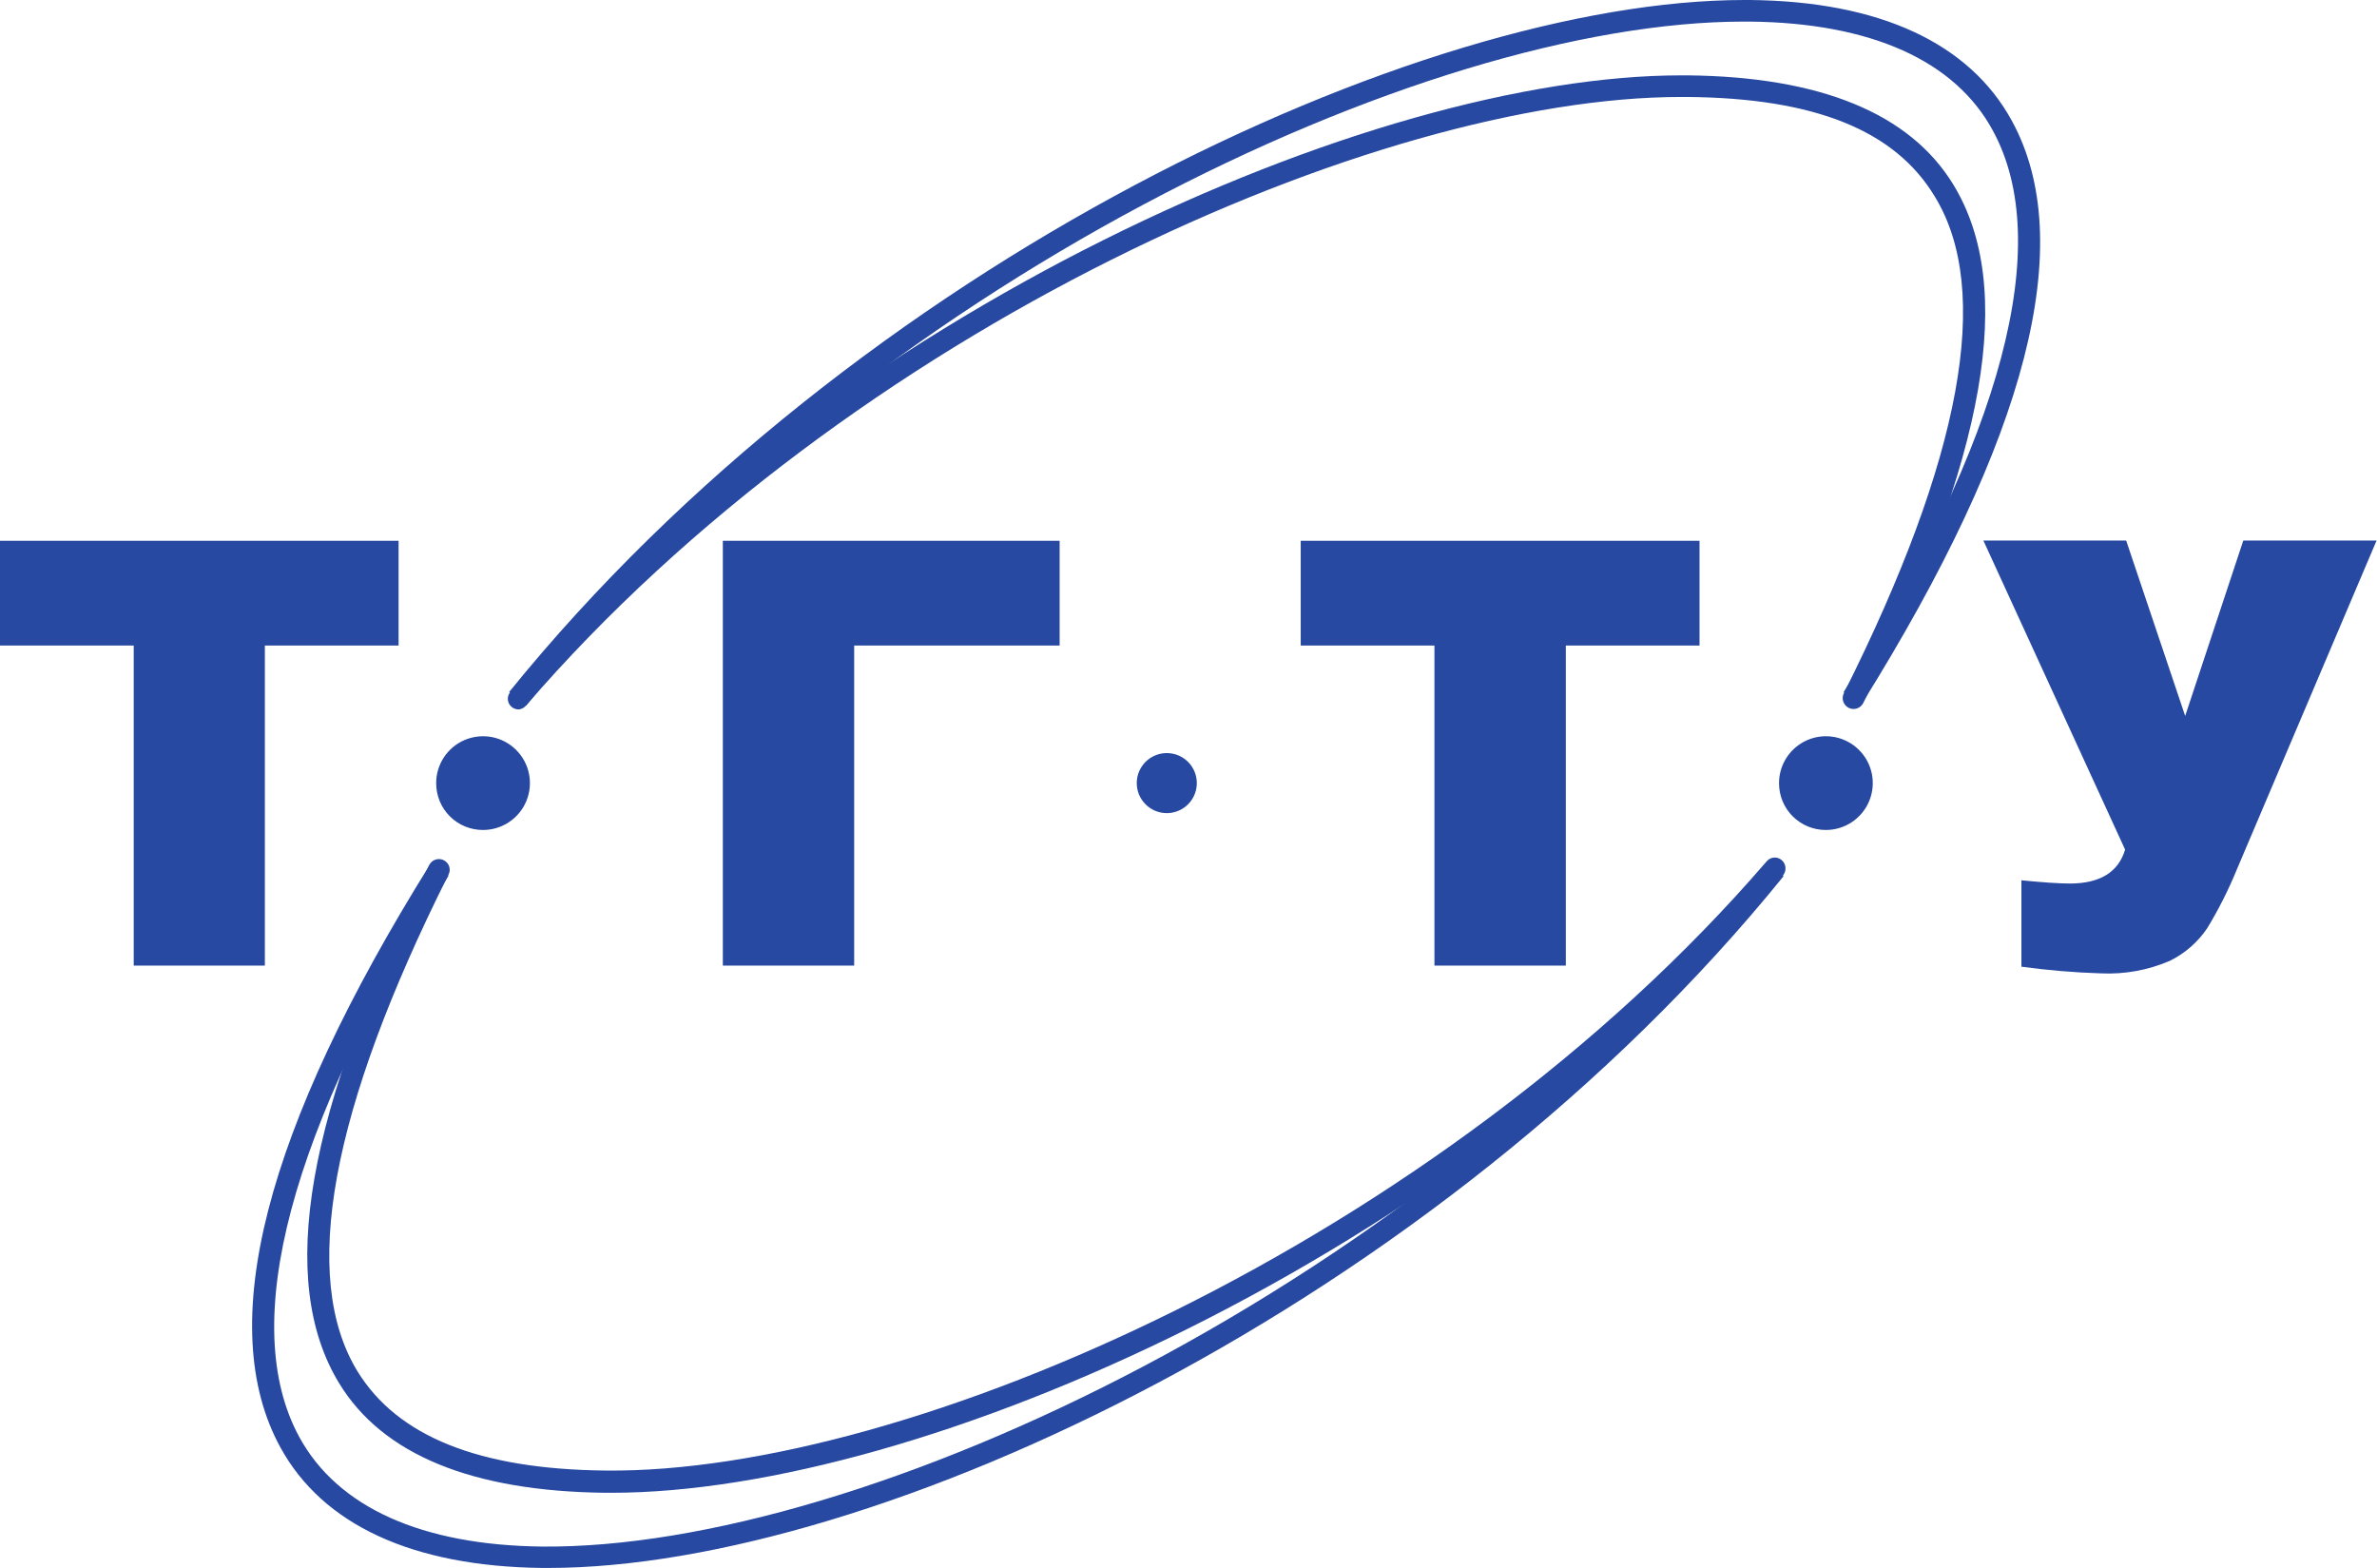 <svg width="94" height="62" viewBox="0 0 94 62" fill="none" xmlns="http://www.w3.org/2000/svg">
<g clip-path="url(#clip0_1393_749)">
<path fill-rule="evenodd" clip-rule="evenodd" d="M0 21.384H15.762V25.526H10.474V38.182H5.288V25.526H0V21.384Z" fill="#2749A1"/>
<path fill-rule="evenodd" clip-rule="evenodd" d="M41.904 25.526H33.779V38.182H28.585V21.384H41.904V25.526Z" fill="#2749A1"/>
<path fill-rule="evenodd" clip-rule="evenodd" d="M51.438 21.384H67.209V25.526H61.921V38.182H56.726V25.526H51.438V21.384Z" fill="#2749A1"/>
<path fill-rule="evenodd" clip-rule="evenodd" d="M78.434 21.375H84.081L86.414 28.31L88.712 21.375H93.983L88.464 34.365C88.133 35.175 87.739 35.957 87.285 36.705C86.913 37.256 86.404 37.7 85.807 37.994C84.948 38.364 84.016 38.533 83.082 38.489C82.03 38.456 80.981 38.368 79.938 38.225V34.809C80.792 34.894 81.45 34.937 81.852 34.937C83.048 34.937 83.774 34.484 84.039 33.596L78.434 21.375Z" fill="#2749A1"/>
<path fill-rule="evenodd" clip-rule="evenodd" d="M17.249 30.974C17.247 30.608 17.354 30.248 17.557 29.943C17.759 29.637 18.048 29.398 18.387 29.256C18.726 29.115 19.099 29.077 19.459 29.147C19.819 29.218 20.15 29.394 20.41 29.653C20.67 29.911 20.848 30.242 20.92 30.601C20.992 30.961 20.956 31.334 20.816 31.673C20.676 32.012 20.438 32.302 20.133 32.506C19.828 32.71 19.469 32.819 19.102 32.819C18.859 32.82 18.619 32.773 18.394 32.681C18.169 32.589 17.964 32.453 17.792 32.282C17.62 32.111 17.483 31.907 17.39 31.682C17.297 31.458 17.249 31.218 17.249 30.974Z" fill="#2749A1"/>
<path fill-rule="evenodd" clip-rule="evenodd" d="M44.954 30.974C44.952 30.739 45.02 30.509 45.15 30.313C45.279 30.116 45.464 29.963 45.681 29.872C45.898 29.78 46.137 29.756 46.368 29.801C46.599 29.845 46.811 29.958 46.978 30.123C47.145 30.289 47.259 30.501 47.305 30.731C47.352 30.962 47.329 31.201 47.239 31.418C47.15 31.636 46.998 31.821 46.802 31.952C46.606 32.083 46.377 32.153 46.141 32.153C45.828 32.153 45.527 32.029 45.305 31.808C45.082 31.587 44.956 31.288 44.954 30.974Z" fill="#2749A1"/>
<path fill-rule="evenodd" clip-rule="evenodd" d="M70.353 30.974C70.351 30.608 70.458 30.248 70.661 29.943C70.864 29.637 71.152 29.398 71.491 29.256C71.83 29.115 72.203 29.077 72.563 29.147C72.923 29.218 73.254 29.394 73.514 29.653C73.774 29.911 73.952 30.242 74.024 30.601C74.096 30.961 74.06 31.334 73.92 31.673C73.78 32.012 73.542 32.302 73.237 32.506C72.932 32.71 72.573 32.819 72.206 32.819C71.963 32.82 71.722 32.773 71.498 32.681C71.273 32.589 71.068 32.453 70.896 32.282C70.724 32.111 70.587 31.907 70.494 31.682C70.401 31.458 70.353 31.218 70.353 30.974Z" fill="#2749A1"/>
<path d="M20.803 27.9L20.136 27.362C33.874 10.393 56.094 0 68.986 0H69.208C74.334 0.051 77.879 1.708 79.554 4.765C82.185 9.556 80.194 17.311 73.633 27.823L72.907 27.37C79.203 17.302 81.237 9.625 78.81 5.167C77.315 2.4 73.992 0.905 69.208 0.854H68.96C56.291 0.854 34.378 11.128 20.803 27.9Z" fill="#2749A1"/>
<path d="M20.512 28.054C20.409 28.053 20.309 28.017 20.23 27.951C20.187 27.915 20.152 27.871 20.127 27.821C20.102 27.771 20.087 27.717 20.083 27.661C20.079 27.606 20.086 27.55 20.104 27.497C20.122 27.444 20.15 27.395 20.187 27.354C33.181 12.238 54.257 2.98 66.491 2.98H66.73C71.984 3.032 75.53 4.484 77.247 7.302C79.724 11.358 78.554 18.053 73.684 27.798C73.633 27.899 73.544 27.977 73.436 28.013C73.328 28.049 73.21 28.041 73.108 27.99C73.006 27.939 72.928 27.849 72.892 27.741C72.856 27.633 72.865 27.515 72.915 27.413C77.58 18.105 78.793 11.495 76.512 7.771C74.94 5.158 71.771 3.877 66.722 3.834H66.483C54.445 3.834 33.668 12.972 20.794 27.909C20.721 27.99 20.621 28.042 20.512 28.054Z" fill="#2749A1"/>
<path d="M21.691 62H21.435C16.309 61.94 12.763 60.292 11.089 57.235C8.466 52.444 10.457 44.69 17.009 34.177L17.735 34.63C11.448 44.707 9.406 52.376 11.841 56.833C13.361 59.609 16.685 61.103 21.443 61.155C34.078 61.266 56.205 50.984 69.874 34.109L70.532 34.647C56.803 51.599 34.574 62 21.691 62Z" fill="#2749A1"/>
<path d="M24.186 59.028H23.929C18.667 58.968 15.13 57.517 13.413 54.699C10.935 50.642 12.097 43.947 16.975 34.203C17.026 34.102 17.115 34.026 17.223 33.991C17.33 33.955 17.447 33.964 17.548 34.015C17.598 34.039 17.643 34.074 17.68 34.116C17.718 34.158 17.746 34.208 17.763 34.261C17.781 34.314 17.787 34.371 17.783 34.427C17.778 34.483 17.762 34.537 17.736 34.587C13.071 43.895 11.858 50.505 14.139 54.229C15.719 56.791 18.923 58.097 23.938 58.149C35.898 58.285 56.906 49.096 69.866 34.057C69.902 34.015 69.946 33.98 69.996 33.954C70.046 33.929 70.1 33.914 70.156 33.91C70.212 33.906 70.267 33.913 70.32 33.931C70.373 33.949 70.422 33.978 70.464 34.015C70.549 34.09 70.6 34.196 70.608 34.309C70.616 34.422 70.58 34.534 70.507 34.621C57.495 49.762 36.411 59.028 24.186 59.028Z" fill="#2749A1"/>
</g>
<defs>
<clipPath id="clip0_1393_749">
<rect width="94" height="62" fill="#2749A1"/>
</clipPath>
</defs>
</svg>
